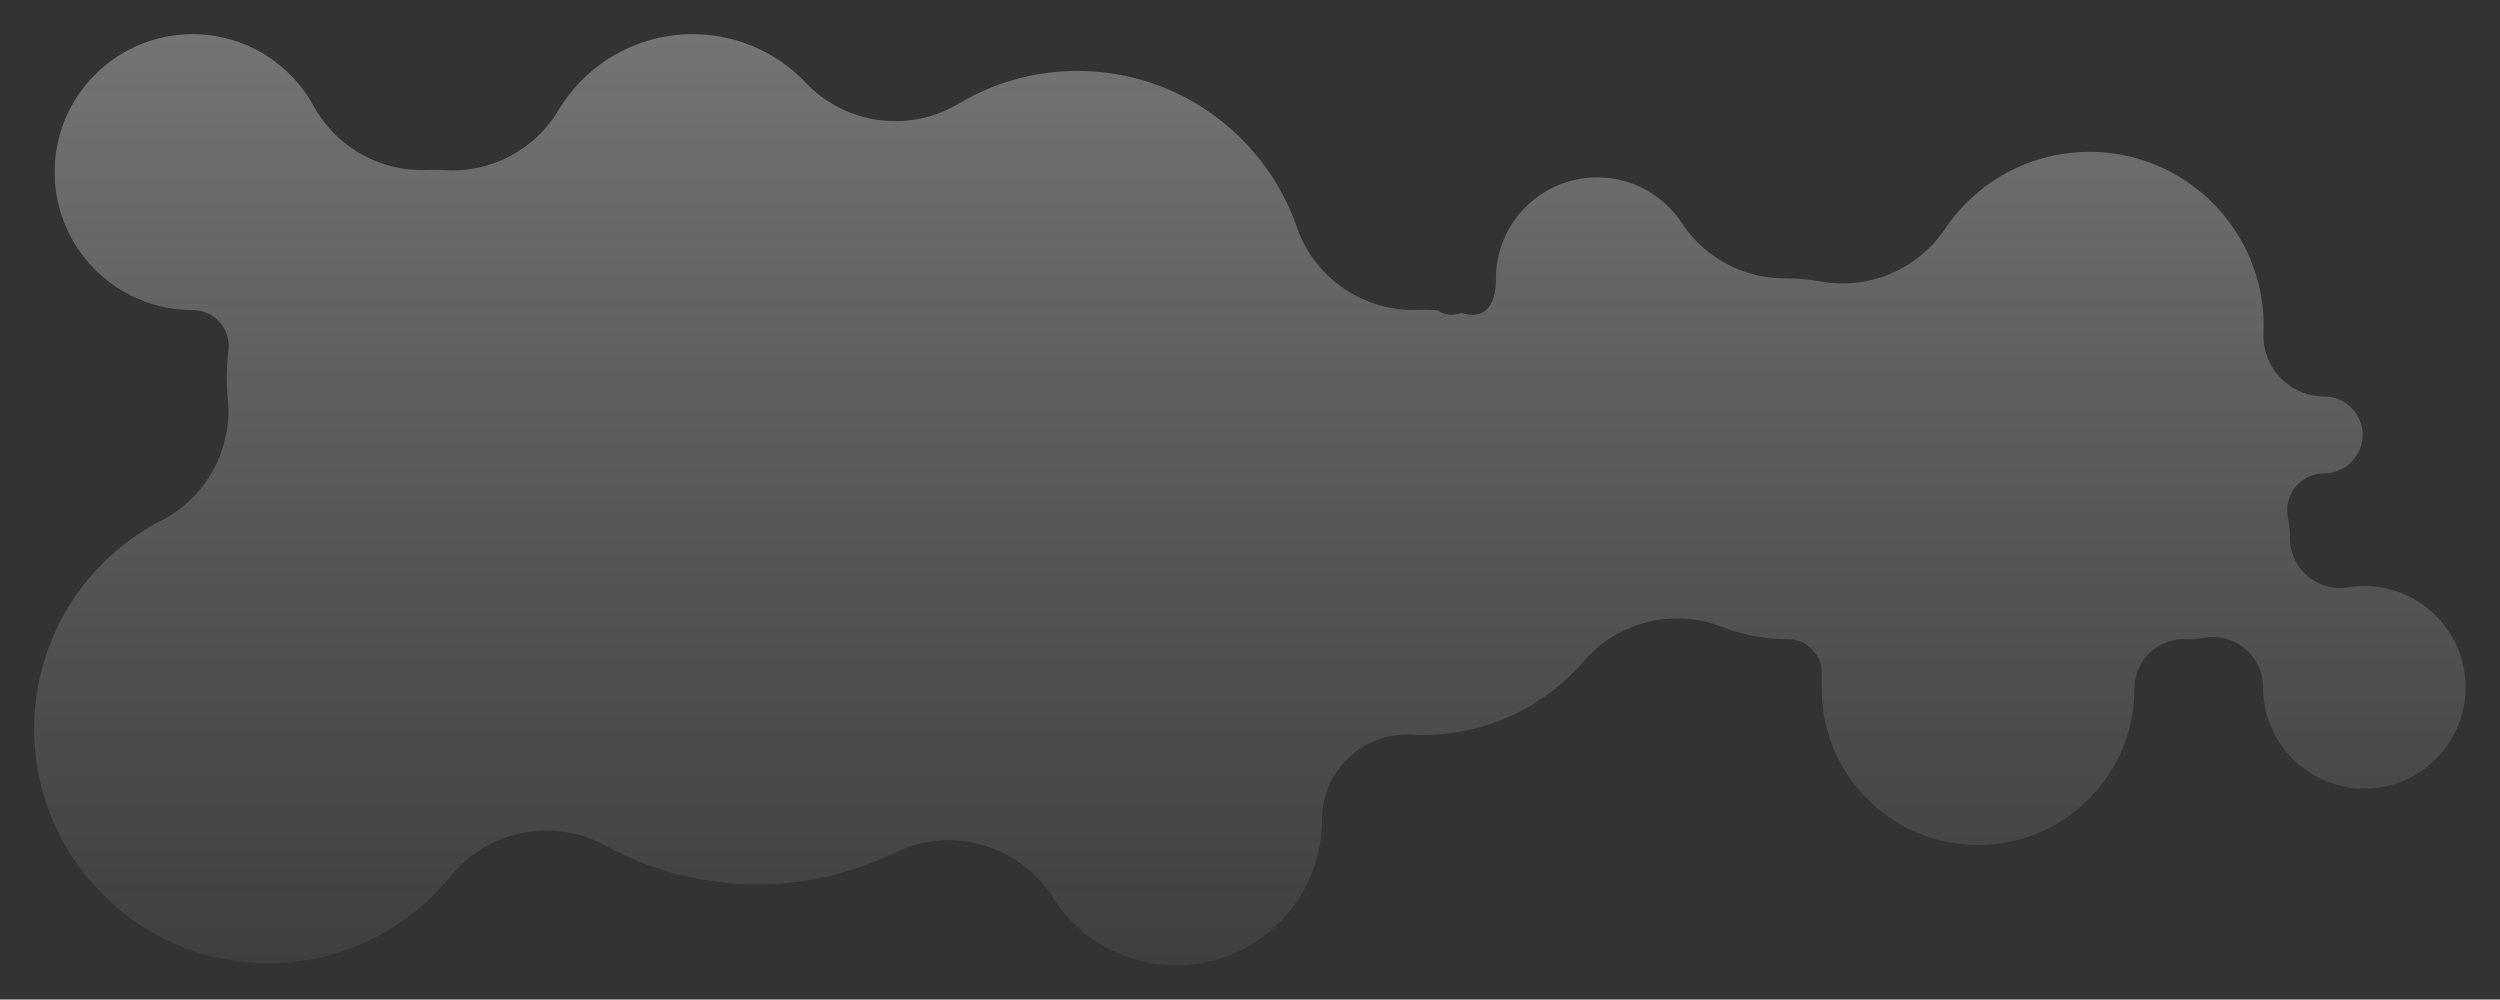 <svg
  xmlns="http://www.w3.org/2000/svg"
  xml:space="preserve"
  style="
    fill-rule: evenodd;
    clip-rule: evenodd;
    stroke-linejoin: round;
    stroke-miterlimit: 2;
  "
  viewBox="0 0 9094 3636"
>
  <rect x="0" y="0" width="9094" height="3636" fill="#333333" stroke="none"/>
  <path
    d="M5316.91 1138.18c-4.531 1.775-51.441 19.119-86.233-9.096a782.884 782.884 0 0 0-54.687-1.906c-6.806 0-13.589.082-20.347.374-.72.031-1.441.056-2.161.074-195.578 5.045-371.976-116.944-436.285-301.715l-.044-.127C4602.585 495.468 4288.53 258.08 3919.465 258.08c-157.863 0-305.668 43.408-432.095 118.961-180.587 107.937-411.869 76.171-556.833-76.595-103.568-108.434-249.524-176.047-411.154-176.047-207.094 0-388.441 110.995-488.01 276.572-85.669 143.118-243.552 227.039-410.121 217.972l.062.003a767.568 767.568 0 0 0-41.335-1.112c-9.843 0-19.642.187-29.007.466-170.009 6.104-328.887-84.302-410.649-233.852-85.475-154.943-250.408-260.049-439.719-260.049-276.923 0-501.75 224.827-501.75 501.75 0 276.924 224.827 501.75 501.75 501.75 4.861 0 9.676.258 12.953.639a131.585 131.585 0 0 1 85.909 44.101c24.983 28.438 36.508 66.257 31.664 103.547-4.043 31.616-6.126 63.878-6.126 96.622 0 25.554 1.268 50.816 3.566 75.383 18.729 183.481-76.559 359.789-240.337 444.639l-.336.173c-275.093 141.459-463.498 428.139-463.498 758.498 0 470.369 381.88 852.25 852.25 852.25 266.996 0 505.462-123.086 661.519-315.594 136.871-169.181 375.246-216.076 565.903-111.405 163.173 89.388 350.427 140.184 549.451 140.184 179.555 0 349.531-41.337 500.863-115.112l.205-.1c205.594-99.761 453.317-29.446 575.792 163.372 94.205 148.07 259.721 246.452 448.056 246.452 292.835 0 530.581-237.746 530.581-530.581 0-3.931.099-7.823.34-11.687a309 309 0 0 1 96.139-212.52 309.004 309.004 0 0 1 228.979-84.372 785.979 785.979 0 0 0 41.513 1.095c233.516 0 442.975-103.785 584.684-267.726 124.495-144.42 326.551-194.605 504.151-125.215 73.701 28.705 153.858 44.422 237.659 44.422 68.705 0 124.4 55.696 124.4 124.4v56.063c0 313.814 254.777 568.591 568.591 568.591 313.813 0 568.59-254.777 568.59-568.591 0-11.042.629-21.81 2.981-32.49a180.713 180.713 0 0 1 183.095-148.148c3.817.117 7.648.175 11.493.175 19.57 0 38.781-1.515 57.472-4.753a182.473 182.473 0 0 1 148.778 40.907 182.472 182.472 0 0 1 64.244 138.992v.007c0 203.283 165.04 368.323 368.323 368.323s368.323-165.04 368.323-368.323-165.04-368.323-368.323-368.323c-19.57 0-38.781 1.516-57.472 4.754a182.475 182.475 0 0 1-213.022-179.9v-.006c0-25.131-2.508-49.679-7.34-73.53a134.46 134.46 0 0 1 131.729-161.365h.011c77.113 0 139.719-62.606 139.719-139.719s-62.606-139.719-139.719-139.719c-8.465 0-16.778-.34-25.011-1.539a220.703 220.703 0 0 1-195.521-227.984c.368-8.866.553-17.779.553-26.735 0-349.698-283.91-633.608-633.608-633.608-218.614 0-411.489 111.001-525.34 279.672-99.591 148.29-277.537 223.564-453.329 191.736l-.329-.06c-38.686-7.112-78.556-10.82-119.288-10.82-4.112 0-8.217-.093-12.226-.324-149.921-.713-289.774-76.201-372.607-201.461l-.036-.053c-65.945-99.833-179.13-165.818-307.625-165.818-203.283 0-368.323 165.04-368.323 368.323.024 175.907-124.4 124.4-124.4 124.4l-.357.142Z"
    style="fill: url(#a)"
  />
  <defs>
    <linearGradient
      id="a"
      x1="0"
      x2="1"
      y1="0"
      y2="0"
      gradientTransform="matrix(0 3496.29 -1398.01 0 811.202 -11.548)"
      gradientUnits="userSpaceOnUse"
    >
      <stop offset="0" style="stop-color: #fff; stop-opacity: 0.33" />
      <stop offset="1" style="stop-color: #ebebeb; stop-opacity: 0.07" />
    </linearGradient>
  </defs>
</svg>
